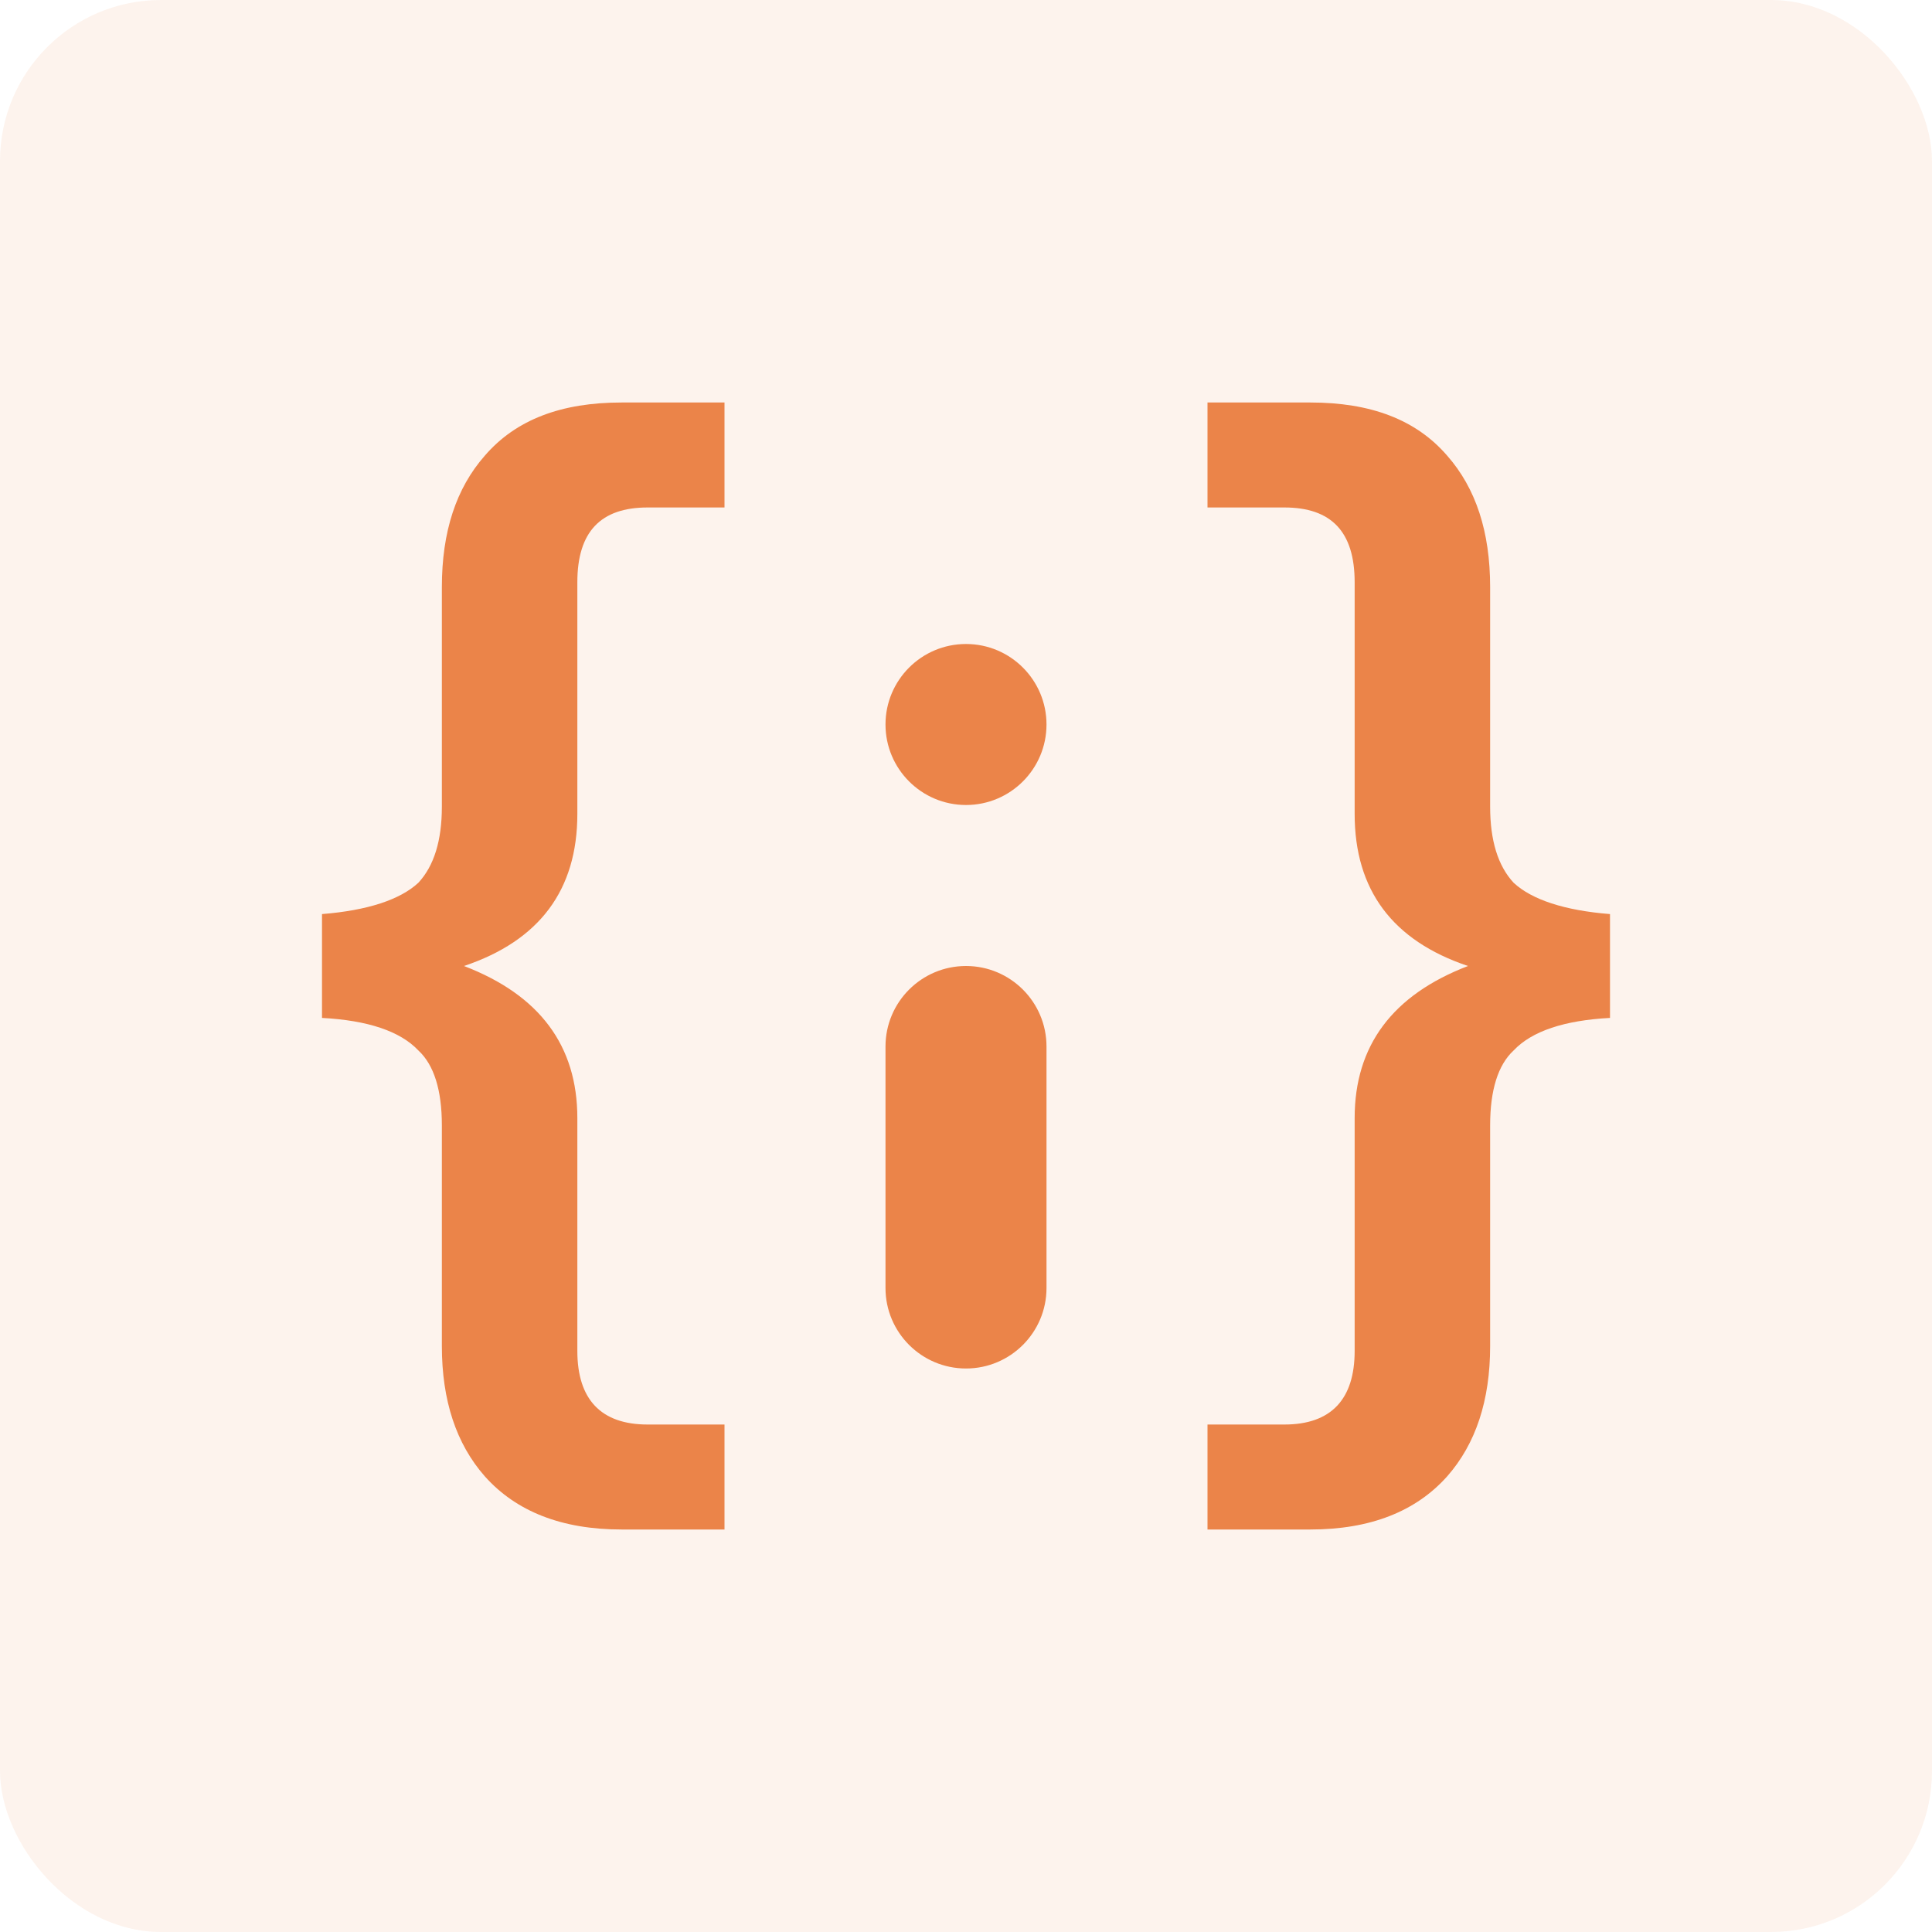 <?xml version="1.0" encoding="UTF-8"?>
<svg width="24px" height="24px" viewBox="0 0 24 24" version="1.1" xmlns="http://www.w3.org/2000/svg" xmlns:xlink="http://www.w3.org/1999/xlink">
    <title>json</title>
    <g id="数据集-表" stroke="none" stroke-width="1" fill="none" fill-rule="evenodd">
        <g id="数据集-表-字段信息tab备份" transform="translate(-752, -412)" fill="#EB8449">
            <g id="json" transform="translate(752, 412)">
                <rect id="矩形" fill-opacity="0.1" x="0" y="0" width="24" height="24" rx="2"></rect>
                <path d="M9,5 L9,6.304 L8.045,6.304 C7.463,6.304 7.172,6.604 7.172,7.233 L7.172,7.233 L7.172,10.111 C7.172,11.056 6.702,11.685 5.764,12 C6.702,12.36 7.172,12.989 7.172,13.889 L7.172,13.889 L7.172,16.782 C7.172,17.381 7.463,17.696 8.045,17.696 L8.045,17.696 L9,17.696 L9,19 L7.722,19 C6.977,19 6.411,18.775 6.023,18.34 C5.667,17.936 5.489,17.396 5.489,16.722 L5.489,16.722 L5.489,13.979 C5.489,13.544 5.392,13.229 5.197,13.049 C4.971,12.809 4.566,12.675 4,12.645 L4,12.645 L4,11.355 C4.566,11.31 4.971,11.176 5.197,10.966 C5.392,10.756 5.489,10.441 5.489,10.021 L5.489,10.021 L5.489,7.293 C5.489,6.604 5.667,6.064 6.023,5.66 C6.411,5.21 6.977,5 7.722,5 L7.722,5 L9,5 Z M16.278,5 C17.023,5 17.589,5.21 17.977,5.66 C18.333,6.064 18.511,6.604 18.511,7.293 L18.511,10.021 C18.511,10.441 18.608,10.756 18.803,10.966 C19.029,11.176 19.434,11.31 20,11.355 L20,12.645 C19.434,12.675 19.029,12.809 18.803,13.049 C18.608,13.229 18.511,13.544 18.511,13.979 L18.511,16.722 C18.511,17.396 18.333,17.936 17.977,18.34 C17.589,18.775 17.023,19 16.278,19 L15,19 L15,17.696 L15.955,17.696 C16.537,17.696 16.828,17.381 16.828,16.782 L16.828,13.889 C16.828,12.989 17.298,12.36 18.236,12 C17.298,11.685 16.828,11.056 16.828,10.111 L16.828,7.233 C16.828,6.604 16.537,6.304 15.955,6.304 L15,6.304 L15,5 L16.278,5 Z M12,12 C12.552,12 13,12.448 13,13 L13,16 C13,16.552 12.552,17 12,17 C11.448,17 11,16.552 11,16 L11,13 C11,12.448 11.448,12 12,12 Z M12,8 C12.552,8 13,8.448 13,9 C13,9.552 12.552,10 12,10 C11.448,10 11,9.552 11,9 C11,8.448 11.448,8 12,8 Z" id="形状结合"></path>
            </g>
        </g>
    </g>
</svg>